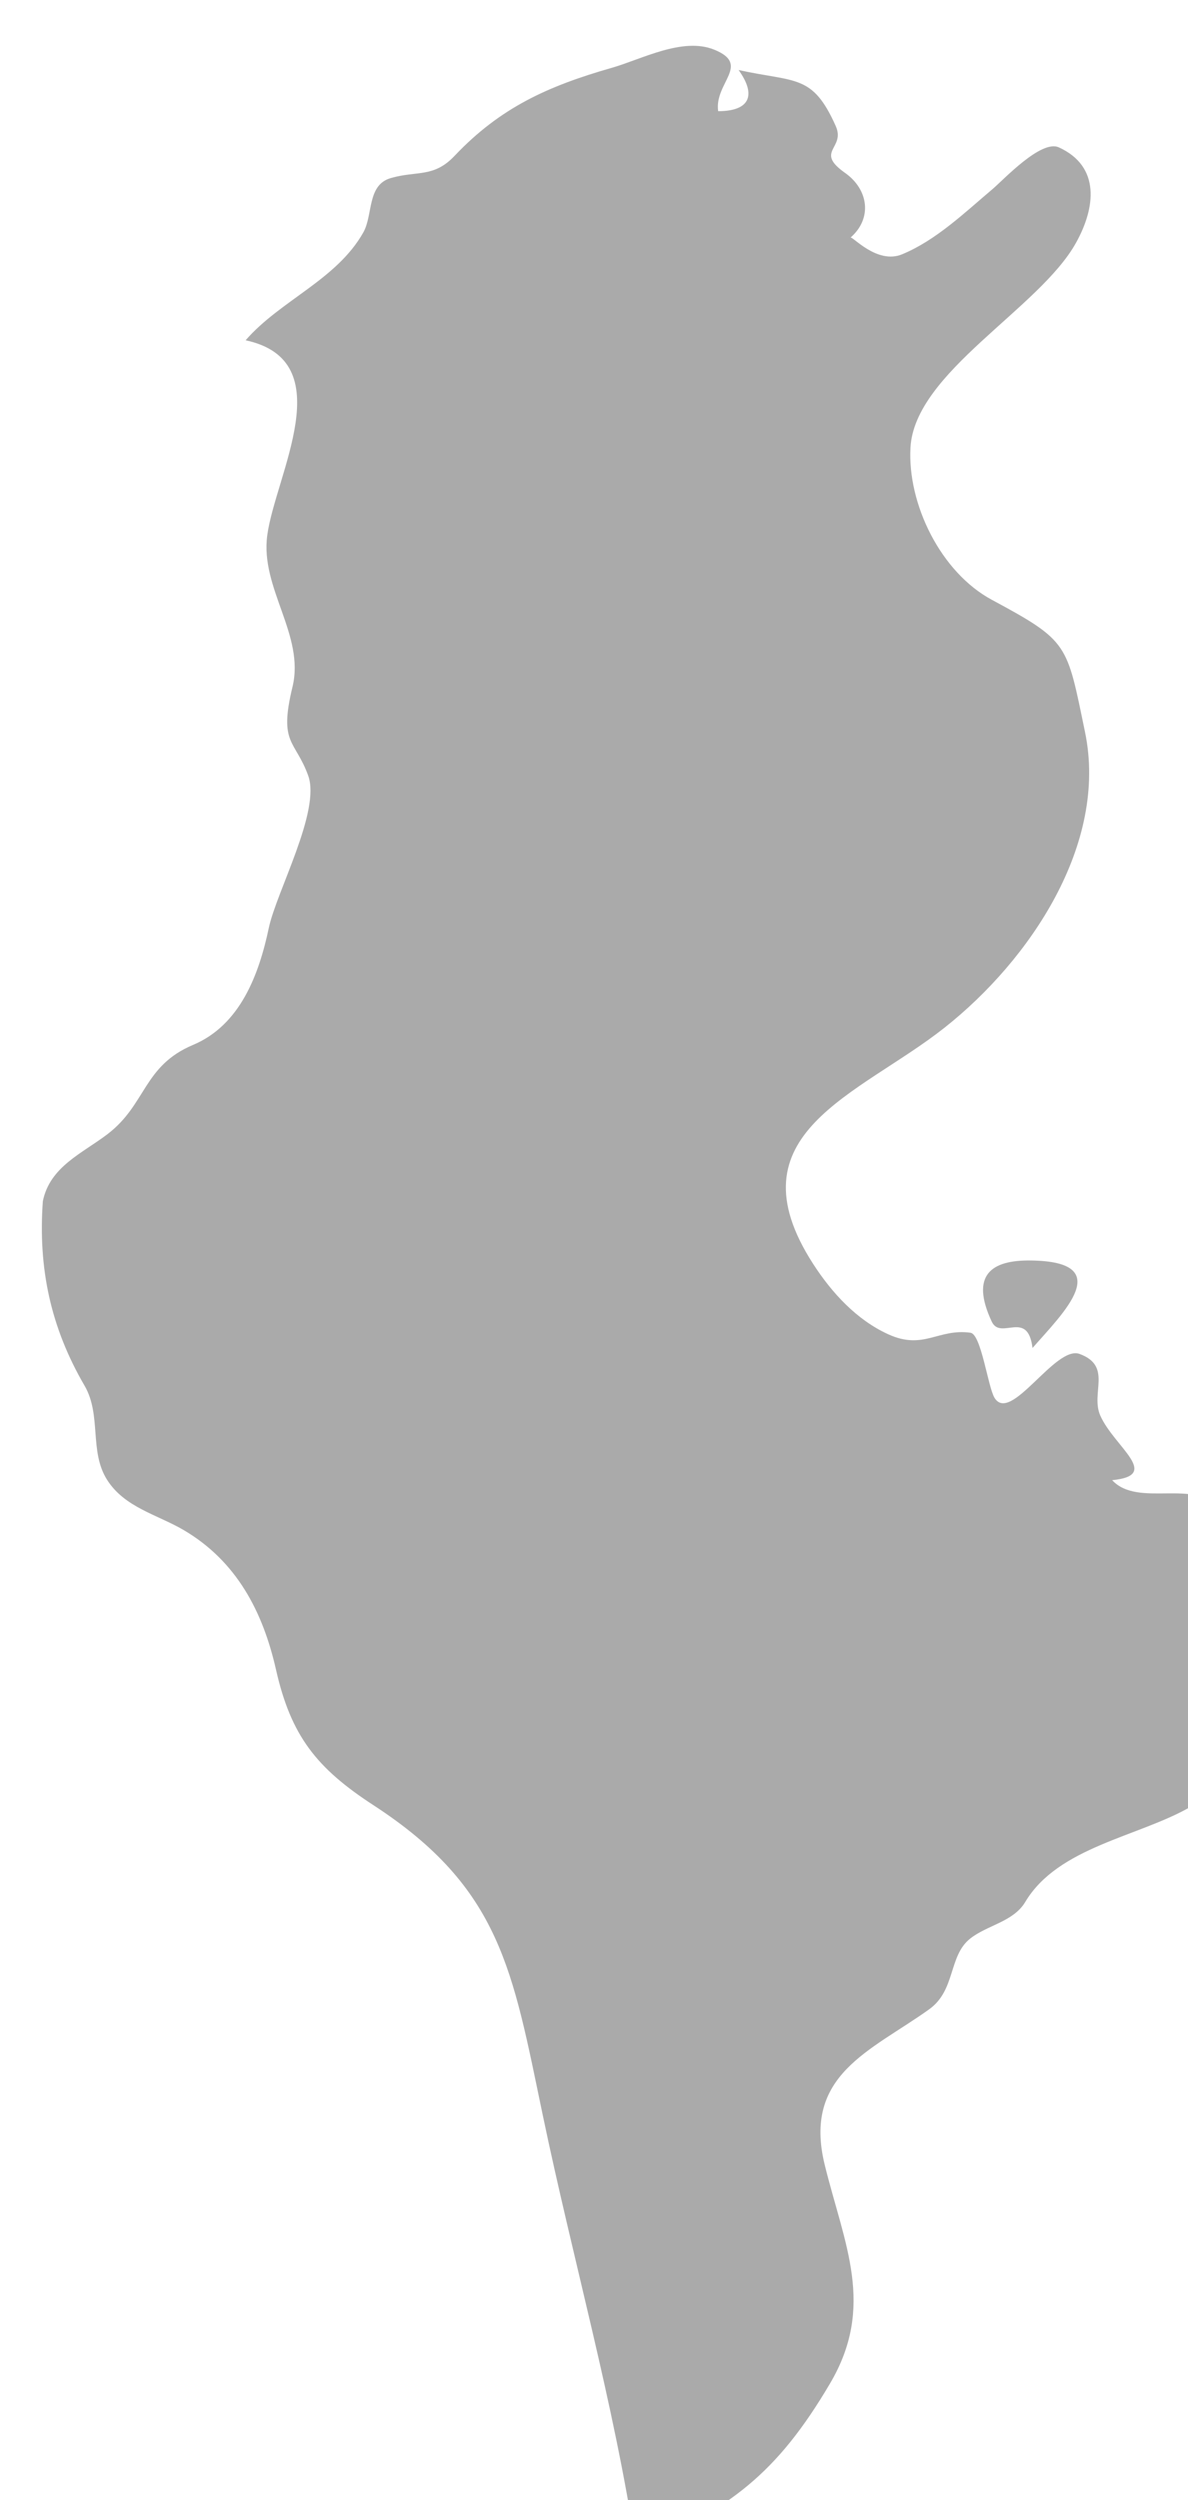 <?xml version="1.0" encoding="UTF-8" standalone="no"?>
<!-- Created with Inkscape (http://www.inkscape.org/) -->

<svg
   xmlns:dc="http://purl.org/dc/elements/1.1/"
   xmlns:cc="http://creativecommons.org/ns#"
   xmlns:rdf="http://www.w3.org/1999/02/22-rdf-syntax-ns#"
   xmlns:svg="http://www.w3.org/2000/svg"
   xmlns="http://www.w3.org/2000/svg"
   xmlns:sodipodi="http://sodipodi.sourceforge.net/DTD/sodipodi-0.dtd"
   xmlns:inkscape="http://www.inkscape.org/namespaces/inkscape"
   width="3.405mm"
   height="7.163mm"
   viewBox="0 0 3.405 7.163"
   version="1.1"
   id="svg7070"
   inkscape:version="0.92.4 (5da689c313, 2019-01-14)"
   sodipodi:docname="tunisia.svg">
  <defs
     id="defs7064" />
  <sodipodi:namedview
     id="base"
     pagecolor="#ffffff"
     bordercolor="#666666"
     borderopacity="1.0"
     inkscape:pageopacity="0.0"
     inkscape:pageshadow="2"
     inkscape:zoom="7.9195959"
     inkscape:cx="28.695443"
     inkscape:cy="-15.817227"
     inkscape:document-units="mm"
     inkscape:current-layer="layer1"
     showgrid="false"
     inkscape:window-width="958"
     inkscape:window-height="1008"
     inkscape:window-x="-7"
     inkscape:window-y="0"
     inkscape:window-maximized="0" />
  <g
     inkscape:label="Layer 1"
     inkscape:groupmode="layer"
     id="layer1"
     transform="translate(-154.242,-30.898)">
    <g
       transform="matrix(0.265,0,0,0.265,77.951,-52.648)"
       id="tn">
      <path
         style="fill:#aaaaaa"
         inkscape:connector-curvature="0"
         id="path5410"
         d="m 288.354,328.255 c 0.076,-0.374 0.426,-0.517 0.698,-0.724 0.423,-0.322 0.385,-0.738 0.927,-0.966 0.511,-0.215 0.713,-0.763 0.819,-1.265 0.083,-0.392 0.564,-1.266 0.426,-1.646 -0.141,-0.389 -0.321,-0.337 -0.17,-0.959 0.136,-0.561 -0.35,-1.066 -0.273,-1.638 0.086,-0.65 0.808,-1.886 -0.234,-2.11 0.375,-0.432 0.984,-0.653 1.273,-1.166 0.107,-0.189 0.038,-0.514 0.298,-0.588 0.285,-0.082 0.464,-10e-4 0.69,-0.241 0.494,-0.521 1.008,-0.753 1.7,-0.951 0.322,-0.092 0.763,-0.334 1.105,-0.197 0.406,0.163 10e-4,0.359 0.045,0.666 0.338,0 0.419,-0.169 0.221,-0.445 0.621,0.136 0.798,0.041 1.05,0.604 0.111,0.248 -0.234,0.271 0.101,0.508 0.256,0.18 0.297,0.494 0.059,0.7 0.019,-0.021 0.285,0.292 0.557,0.181 0.369,-0.152 0.68,-0.453 0.981,-0.707 0.117,-0.099 0.523,-0.536 0.715,-0.45 0.455,0.207 0.395,0.656 0.188,1.029 -0.395,0.716 -1.747,1.402 -1.792,2.217 -0.034,0.611 0.328,1.349 0.88,1.646 0.836,0.45 0.809,0.472 1.008,1.431 0.25,1.208 -0.594,2.464 -1.521,3.196 -0.922,0.729 -2.333,1.139 -1.419,2.554 0.201,0.311 0.469,0.604 0.812,0.76 0.382,0.174 0.538,-0.065 0.889,-0.017 0.116,0.017 0.188,0.582 0.259,0.702 0.174,0.291 0.656,-0.568 0.92,-0.473 0.359,0.131 0.117,0.424 0.225,0.667 0.15,0.338 0.669,0.646 0.128,0.698 0.284,0.305 0.905,-0.03 1.171,0.319 0.222,0.293 -0.145,1.43 -0.064,1.856 0.119,0.641 0.462,0.937 -0.254,1.354 -0.566,0.328 -1.436,0.433 -1.793,1.032 -0.129,0.215 -0.413,0.25 -0.596,0.396 -0.236,0.188 -0.154,0.557 -0.443,0.764 -0.633,0.453 -1.37,0.706 -1.129,1.684 0.211,0.856 0.551,1.525 0.056,2.363 -0.577,0.978 -1.083,1.352 -2.096,1.795 -0.242,-1.594 -0.684,-3.133 -1.012,-4.707 -0.325,-1.555 -0.45,-2.444 -1.828,-3.341 -0.617,-0.401 -0.893,-0.75 -1.055,-1.465 -0.142,-0.629 -0.427,-1.174 -0.998,-1.51 -0.286,-0.168 -0.64,-0.244 -0.83,-0.545 -0.194,-0.307 -0.058,-0.697 -0.242,-1.015 -0.368,-0.631 -0.504,-1.27 -0.452,-1.996 z" />
      <path
         style="fill:#aaaaaa"
         inkscape:connector-curvature="0"
         id="path5412"
         d="m 299.058,329.842 c -0.052,-0.422 -0.344,-0.079 -0.441,-0.285 -0.236,-0.505 -0.004,-0.667 0.422,-0.661 0.933,0.011 0.349,0.569 0.019,0.946 z" />
    </g>
  </g>
</svg>
